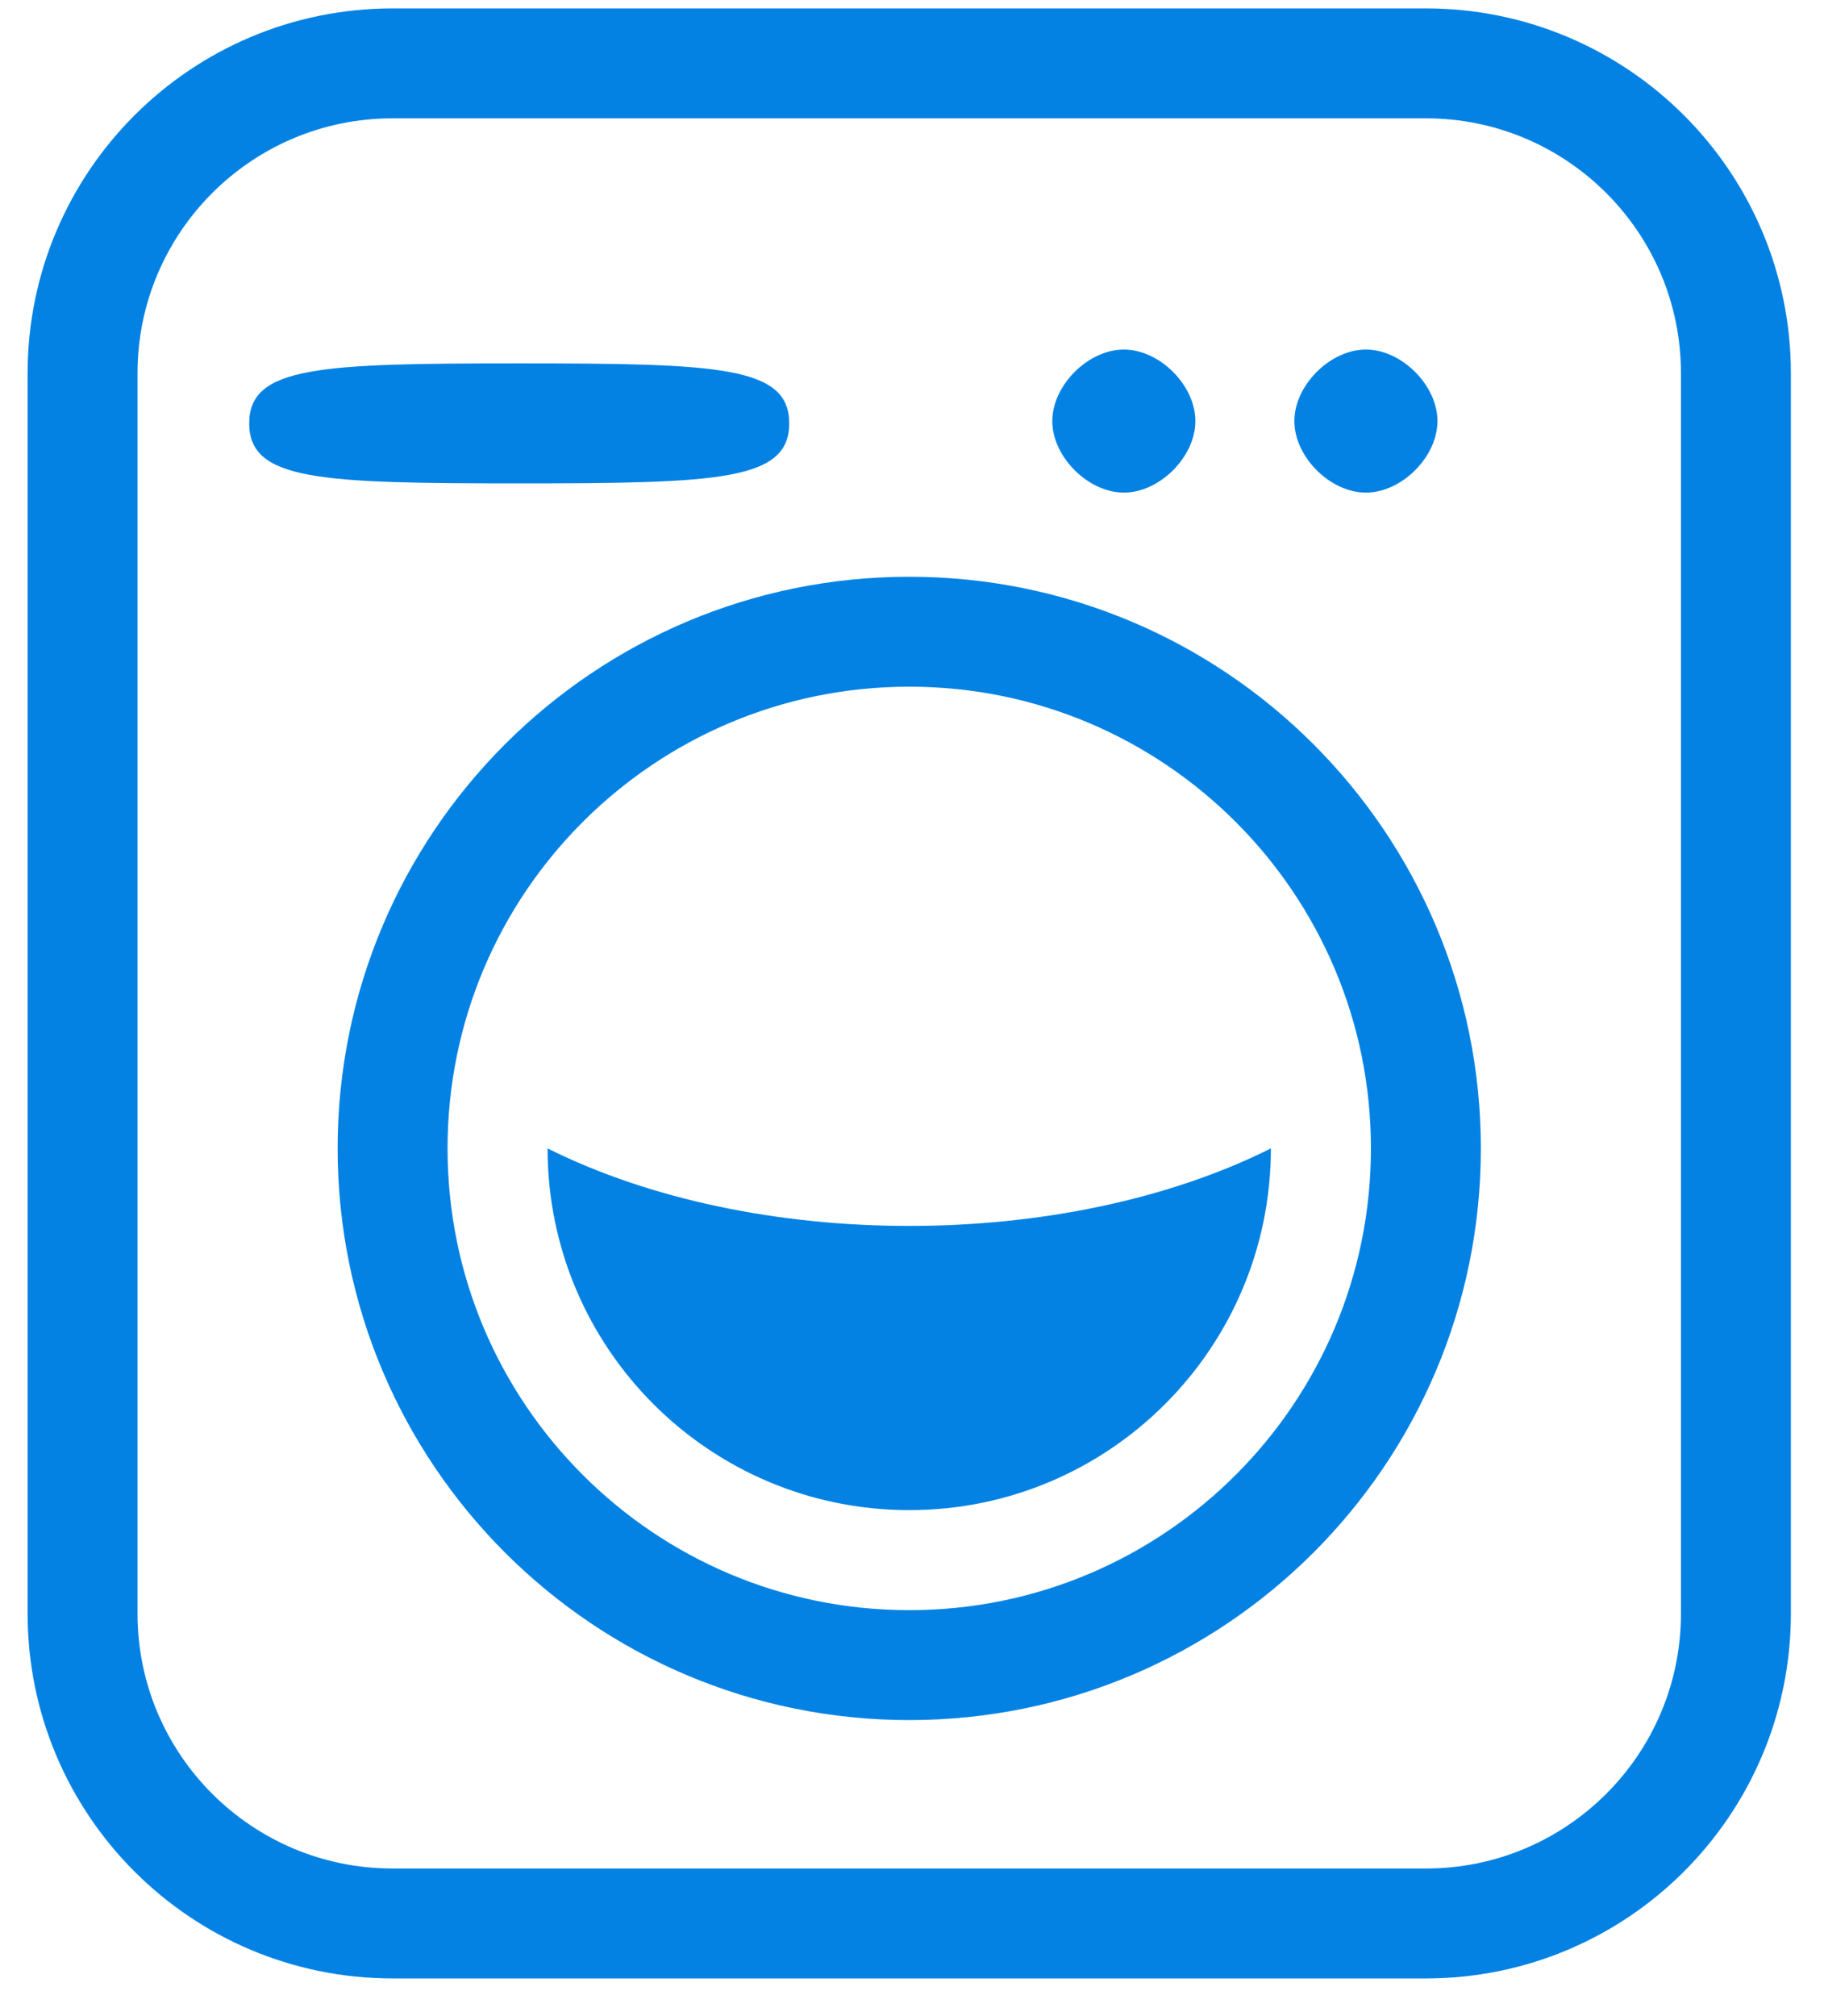 <svg width="38" height="42" viewBox="0 0 38 42" fill="none" xmlns="http://www.w3.org/2000/svg">
<path fill-rule="evenodd" clip-rule="evenodd" d="M8.179 1.32H29.706C33.273 1.32 36.165 4.212 36.165 7.778V33.612C36.165 37.179 33.273 40.07 29.706 40.07H8.179C4.612 40.07 1.72 37.179 1.72 33.612V7.778C1.72 4.212 4.612 1.32 8.179 1.32ZM18.943 34.688C24.887 34.688 29.706 29.869 29.706 23.924C29.706 17.98 24.887 13.16 18.943 13.16C12.998 13.16 8.179 17.98 8.179 23.924C8.179 29.869 12.998 34.688 18.943 34.688Z" stroke="#0382E4" stroke-width="2.29"/>
<path d="M18.943 31.459C23.104 31.459 26.477 28.086 26.477 23.924C22.172 26.077 15.713 26.077 11.408 23.924C11.408 28.086 14.781 31.459 18.943 31.459Z" fill="#0382E4"/>
<path d="M16.442 8.82C16.442 10.009 14.987 10.07 10.817 10.07C6.648 10.07 5.192 10.009 5.192 8.82C5.192 7.631 6.648 7.57 10.817 7.57C14.987 7.57 16.442 7.631 16.442 8.82Z" fill="#0382E4"/>
<path d="M24.904 8.772C24.904 9.517 24.159 10.262 23.414 10.262C22.669 10.262 21.923 9.517 21.923 8.772C21.923 8.027 22.669 7.282 23.414 7.282C24.159 7.282 24.904 8.027 24.904 8.772Z" fill="#0382E4"/>
<path d="M29.947 8.772C29.947 9.517 29.202 10.262 28.456 10.262C27.711 10.262 26.966 9.517 26.966 8.772C26.966 8.027 27.711 7.282 28.456 7.282C29.202 7.282 29.947 8.027 29.947 8.772Z" fill="#0382E4"/>
</svg>
